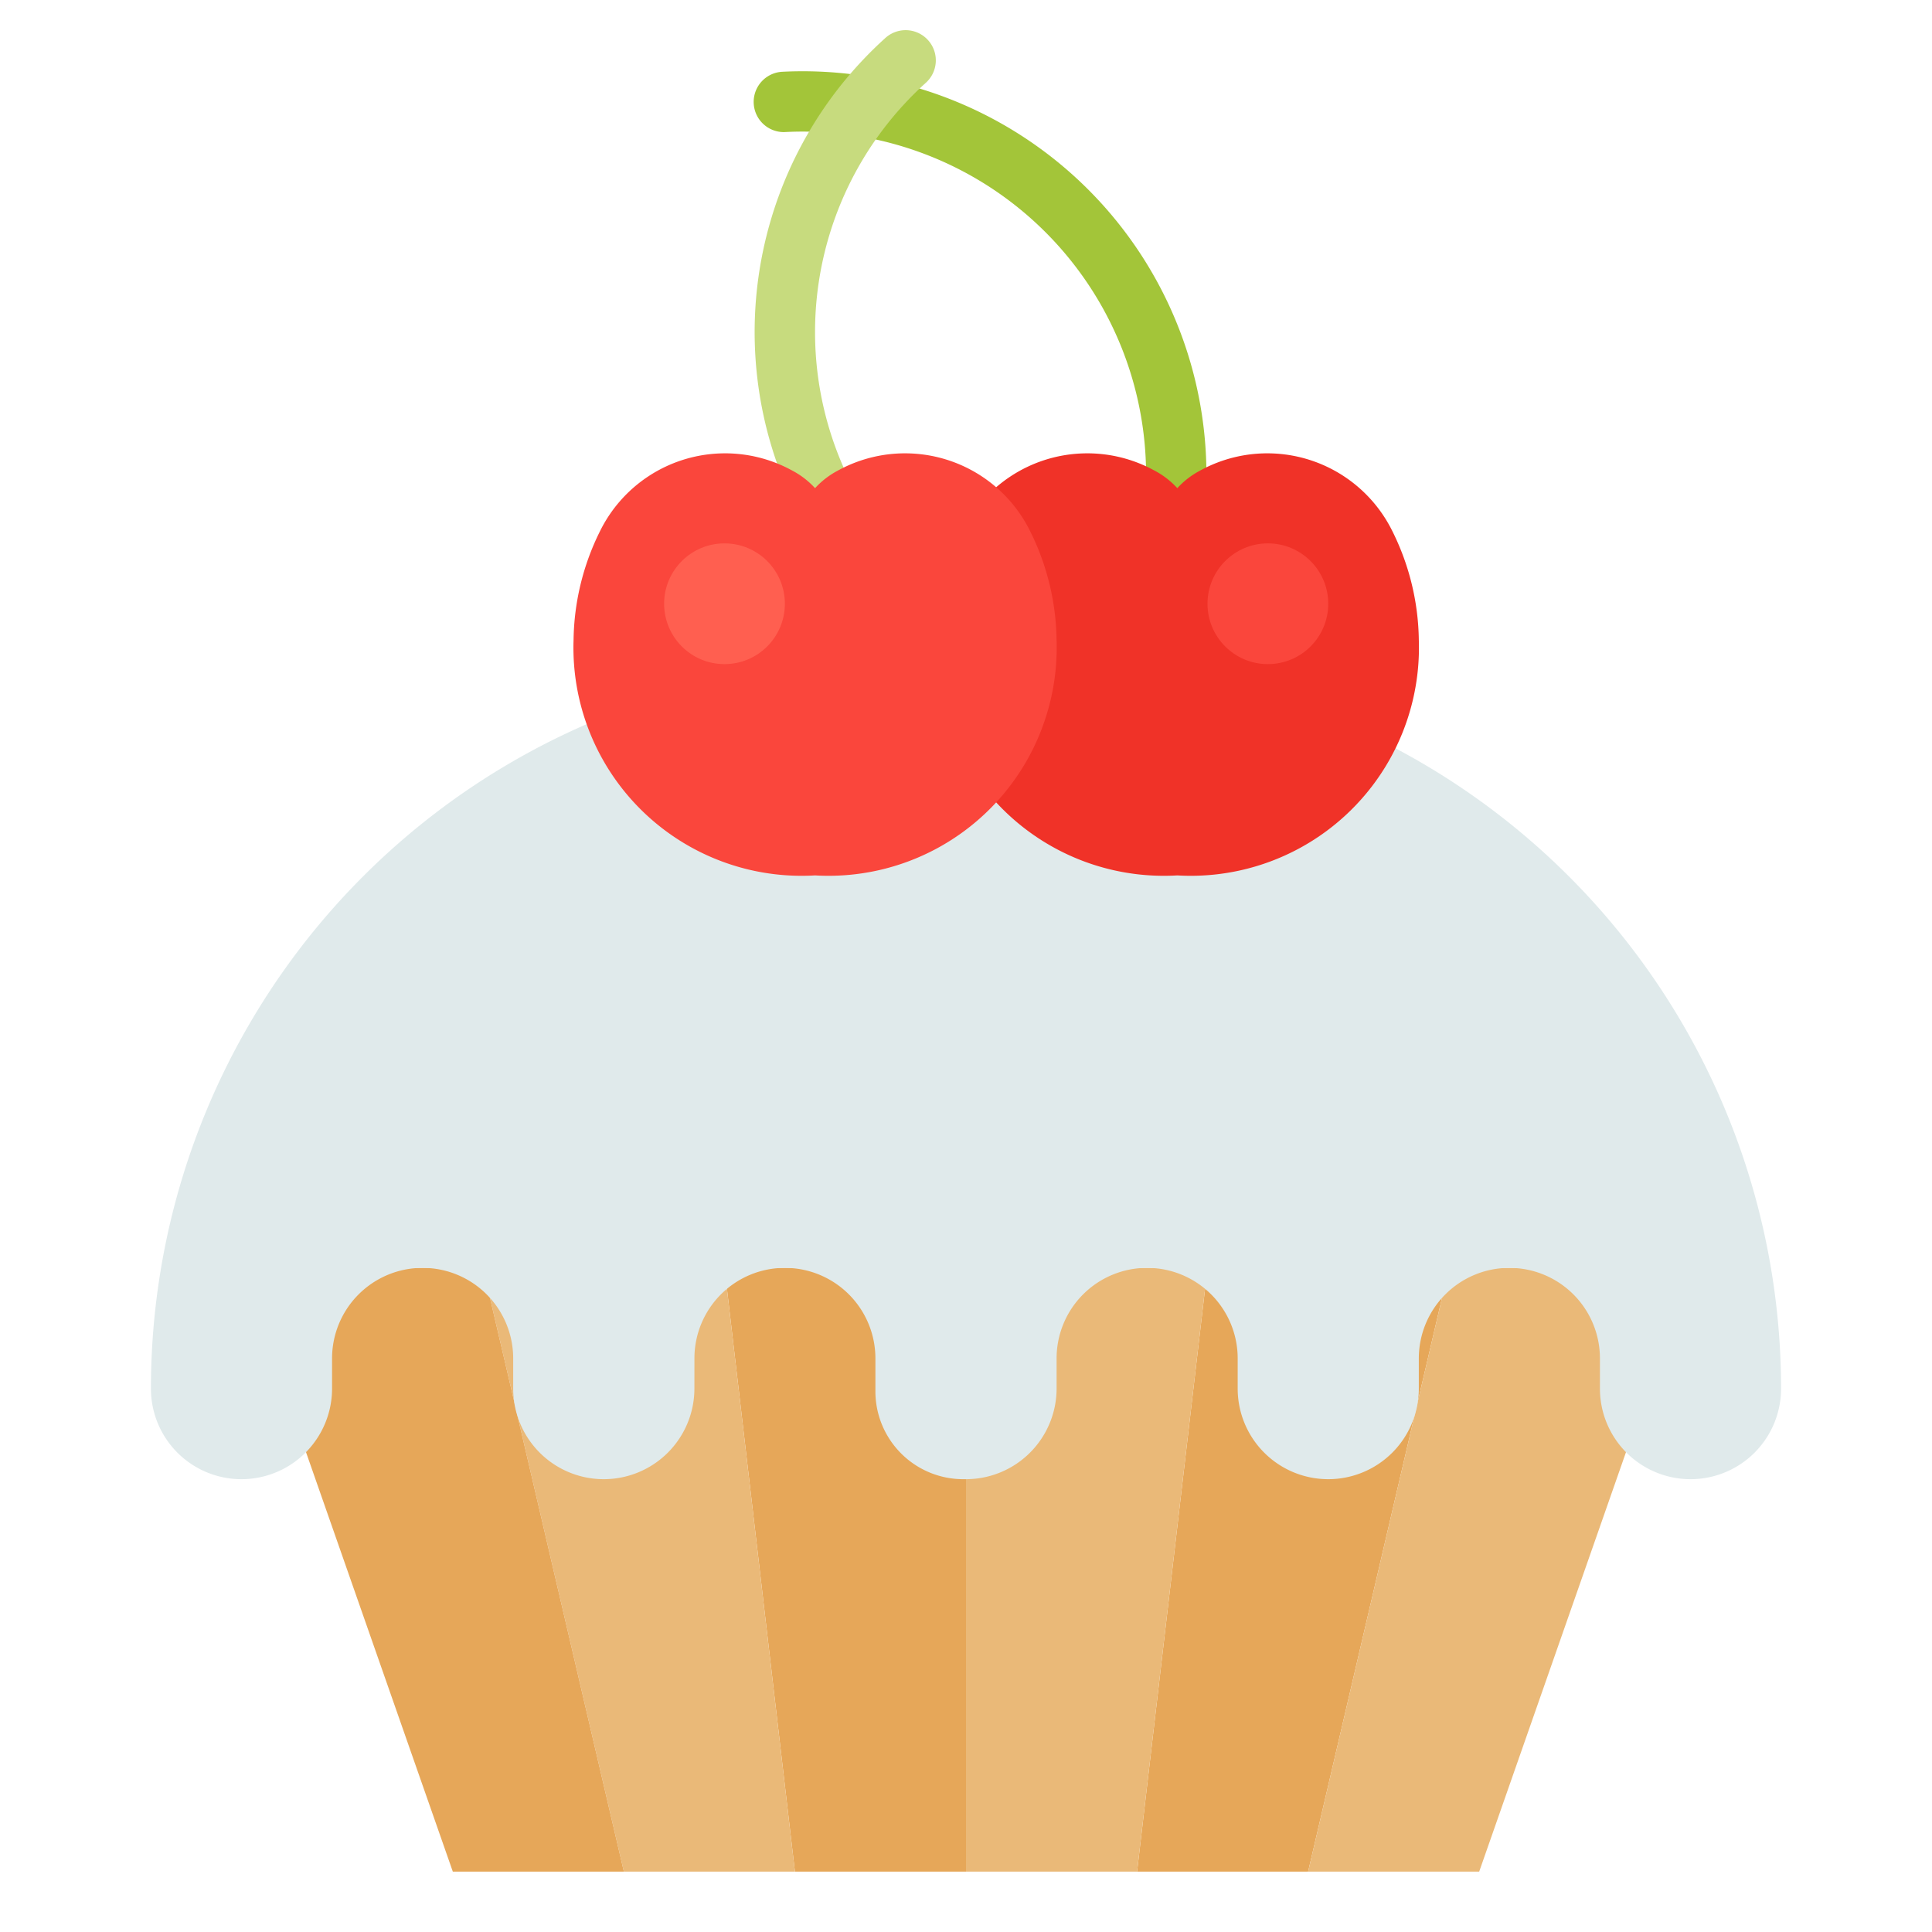 <svg id="cupcake1" height="512" viewBox="0 0 64 64" width="512" xmlns="http://www.w3.org/2000/svg"><path d="m24 42 2.333 20h5.667v-20z" fill="#e6a759"/><path d="m16 42 4.667 20h5.666l-2.333-20z" fill="#eab978"/><path d="m40 42-2.333 20h5.666l4.667-20z" fill="#e6a759"/><path d="m8 42 7 20h5.667l-4.667-20z" fill="#e6a759"/><path d="m32 42v20h5.667l2.333-20z" fill="#eab978"/><path d="m48 42-4.667 20h5.667l7-20z" fill="#eab978"/><path d="m5 46.001v.001a2.998 2.998 0 0 0 3 2.998 3.002 3.002 0 0 0 3-3.002v-.998a3 3 0 0 1 3-3 3 3 0 0 1 3 3v1a3 3 0 0 0 3 3 3.003 3.003 0 0 0 3.003-3l.001-1.006a2.996 2.996 0 0 1 2.996-2.994 2.999 2.999 0 0 1 2.999 2.997v1.093a2.91 2.91 0 0 0 2.911 2.91h.075a3.004 3.004 0 0 0 3.016-3v-1.002a2.998 2.998 0 0 1 2.999-2.998 3 3 0 0 1 3 2.999v1.001a3 3 0 0 0 3 3 3 3 0 0 0 3-3v-1a3 3 0 0 1 3-3 3 3 0 0 1 3 3v.999a3.001 3.001 0 0 0 3 3.001 2.999 2.999 0 0 0 3-2.999 24.001 24.001 0 0 0 -24.001-24.001h-5.998a24.001 24.001 0 0 0 -24.001 24.001z" fill="#e0eaeb"/><path d="m38.95 17.368c-.012 0-.024 0-.036-.001a.999.999 0 0 1 -.964-1.034 11.378 11.378 0 0 0 -11.957-11.958c-.013.001-.025.001-.036.001a1 1 0 0 1 -.034-1.999 13.375 13.375 0 0 1 14.025 14.026.999.999 0 0 1 -.998.965z" fill="#a3c539"/><path d="m46.136 17.62a4.618 4.618 0 0 0 -6.37-2.037 2.771 2.771 0 0 0 -.766.588 2.771 2.771 0 0 0 -.766-.588 4.618 4.618 0 0 0 -6.37 2.037 8.307 8.307 0 0 0 -.864 3.573 7.559 7.559 0 0 0 8 7.806 7.559 7.559 0 0 0 8-7.806 8.307 8.307 0 0 0 -.864-3.574z" fill="#f03228"/><path d="m30 21a.996.996 0 0 1 -.682-.269 13.122 13.122 0 0 1 0-19.463 1 1 0 1 1 1.364 1.463 11.124 11.124 0 0 0 0 16.537 1 1 0 0 1 -.682 1.731z" fill="#c7db7e"/><path d="m34.136 17.62a4.618 4.618 0 0 0 -6.37-2.037 2.771 2.771 0 0 0 -.766.588 2.771 2.771 0 0 0 -.766-.588 4.618 4.618 0 0 0 -6.37 2.037 8.307 8.307 0 0 0 -.864 3.573 7.559 7.559 0 0 0 8 7.806 7.559 7.559 0 0 0 8-7.806 8.307 8.307 0 0 0 -.864-3.574z" fill="#fa463c"/><circle cx="42" cy="20" fill="#fa463c" r="2"/><circle cx="24" cy="20" fill="#ff5f50" r="2"/></svg>